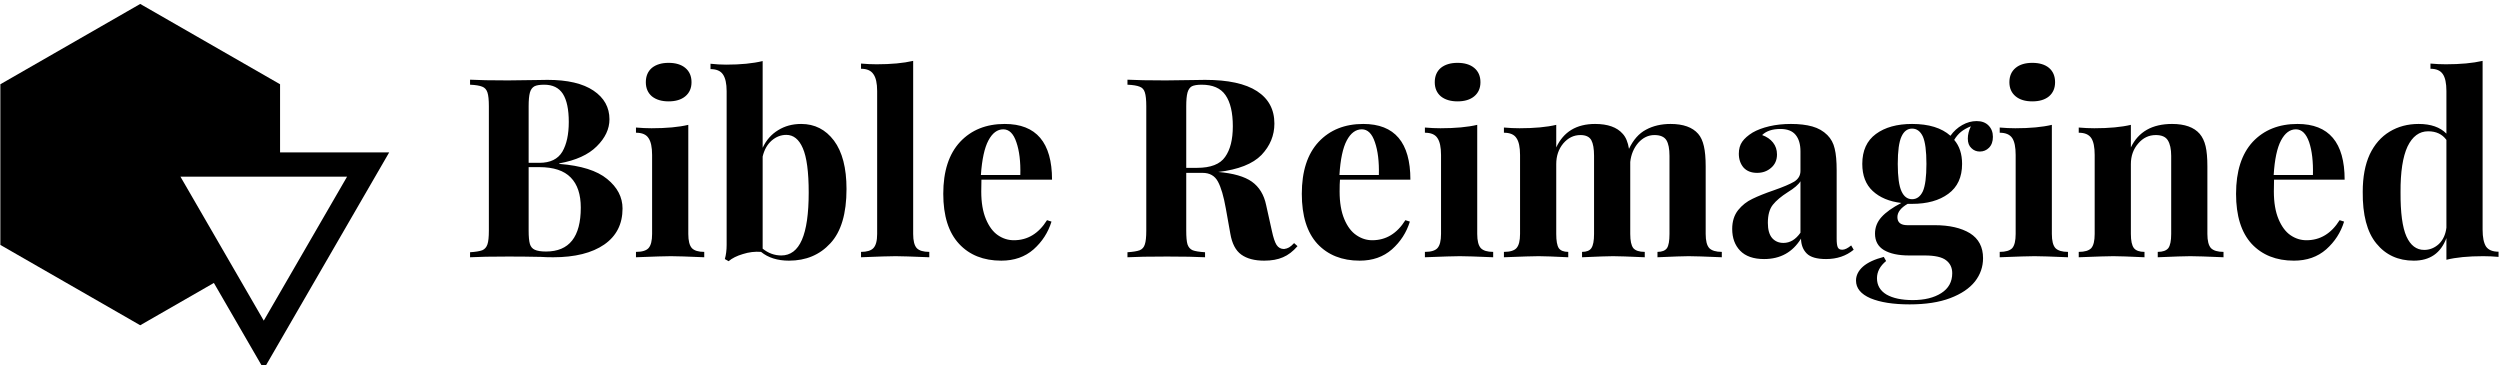 <svg data-v-423bf9ae="" xmlns="http://www.w3.org/2000/svg" viewBox="0 0 616 90" class="iconLeft"><!----><!----><!----><g data-v-423bf9ae="" id="ae78b45a-e157-4433-9232-b7c1f0619e31" fill="black" transform="matrix(4.415,0,0,4.415,113.702,-3.499)"><path d="M5.46 9.94L5.46 9.94Q7.28 10.08 8.13 10.78L8.13 10.78L8.13 10.78Q8.99 11.48 8.99 12.43L8.99 12.43L8.99 12.43Q8.99 13.73 7.97 14.44L7.97 14.44L7.97 14.44Q6.94 15.15 5.12 15.15L5.12 15.15L5.12 15.15Q4.72 15.15 4.44 15.13L4.44 15.13L4.44 15.13Q3.51 15.11 2.63 15.11L2.63 15.11L2.63 15.11Q1.19 15.11 0.48 15.15L0.48 15.15L0.48 14.87L0.48 14.87Q0.94 14.84 1.16 14.76L1.16 14.76L1.16 14.76Q1.37 14.67 1.45 14.43L1.45 14.43L1.45 14.43Q1.53 14.20 1.53 13.66L1.53 13.66L1.53 6.72L1.53 6.72Q1.53 6.19 1.45 5.95L1.45 5.95L1.45 5.95Q1.37 5.71 1.16 5.63L1.16 5.63L1.16 5.63Q0.94 5.54 0.48 5.52L0.48 5.52L0.48 5.24L0.48 5.24Q1.19 5.28 2.60 5.28L2.60 5.28L4.16 5.26L4.16 5.26Q4.44 5.25 4.80 5.25L4.80 5.25L4.80 5.25Q6.48 5.25 7.37 5.85L7.37 5.85L7.37 5.85Q8.26 6.45 8.26 7.45L8.26 7.45L8.26 7.45Q8.26 8.26 7.55 8.96L7.55 8.96L7.55 8.96Q6.85 9.66 5.46 9.91L5.46 9.91L5.46 9.94ZM4.62 5.52L4.62 5.52Q4.24 5.52 4.07 5.61L4.07 5.61L4.07 5.61Q3.89 5.71 3.82 5.96L3.82 5.96L3.82 5.96Q3.75 6.22 3.75 6.72L3.75 6.72L3.75 9.88L4.35 9.88L4.35 9.88Q5.26 9.88 5.63 9.26L5.63 9.26L5.63 9.26Q5.99 8.64 5.99 7.60L5.99 7.60L5.99 7.60Q5.99 6.55 5.66 6.03L5.66 6.03L5.66 6.03Q5.33 5.52 4.62 5.52L4.62 5.52ZM4.72 14.83L4.72 14.83Q6.66 14.83 6.66 12.38L6.66 12.38L6.66 12.38Q6.66 11.27 6.10 10.70L6.10 10.70L6.10 10.70Q5.54 10.12 4.34 10.12L4.34 10.12L3.75 10.12L3.75 13.66L3.75 13.66Q3.75 14.17 3.82 14.41L3.82 14.41L3.82 14.41Q3.89 14.64 4.09 14.73L4.09 14.73L4.09 14.73Q4.30 14.83 4.72 14.83L4.72 14.83ZM11.56 4.30L11.56 4.30Q12.15 4.30 12.49 4.58L12.49 4.58L12.49 4.58Q12.84 4.87 12.84 5.38L12.84 5.38L12.84 5.38Q12.84 5.88 12.49 6.17L12.49 6.17L12.49 6.17Q12.15 6.45 11.56 6.45L11.56 6.45L11.56 6.45Q10.98 6.45 10.63 6.17L10.63 6.17L10.63 6.17Q10.29 5.88 10.29 5.38L10.29 5.38L10.29 5.38Q10.29 4.87 10.63 4.58L10.63 4.58L10.63 4.58Q10.98 4.30 11.56 4.30L11.56 4.30ZM12.66 7.76L12.66 13.85L12.66 13.85Q12.66 14.42 12.86 14.64L12.86 14.64L12.86 14.64Q13.06 14.85 13.55 14.85L13.55 14.85L13.55 15.15L13.55 15.15Q12.15 15.09 11.69 15.09L11.69 15.09L11.69 15.09Q11.26 15.09 9.74 15.15L9.74 15.15L9.74 14.85L9.74 14.85Q10.25 14.85 10.44 14.64L10.44 14.64L10.44 14.64Q10.64 14.42 10.64 13.85L10.64 13.85L10.64 9.44L10.64 9.44Q10.64 8.79 10.44 8.50L10.44 8.50L10.44 8.50Q10.25 8.20 9.74 8.20L9.74 8.20L9.74 7.91L9.74 7.91Q10.19 7.95 10.61 7.95L10.61 7.95L10.61 7.95Q11.86 7.95 12.66 7.76L12.66 7.76ZM18.96 7.71L18.96 7.71Q20.09 7.71 20.79 8.64L20.79 8.64L20.79 8.64Q21.49 9.58 21.49 11.34L21.49 11.34L21.49 11.34Q21.49 13.40 20.59 14.37L20.59 14.37L20.59 14.37Q19.70 15.34 18.28 15.34L18.28 15.34L18.28 15.34Q17.32 15.34 16.72 14.85L16.72 14.85L16.72 14.85Q16.21 14.81 15.71 14.97L15.71 14.97L15.71 14.97Q15.20 15.12 14.91 15.37L14.91 15.37L14.70 15.25L14.70 15.25Q14.80 14.90 14.80 14.46L14.80 14.46L14.80 5.88L14.80 5.88Q14.80 5.24 14.59 4.94L14.59 4.94L14.59 4.94Q14.39 4.65 13.90 4.65L13.90 4.65L13.90 4.35L13.90 4.35Q14.34 4.40 14.77 4.40L14.77 4.40L14.77 4.40Q15.99 4.40 16.81 4.20L16.81 4.20L16.81 9.04L16.81 9.04Q17.11 8.40 17.67 8.06L17.67 8.06L17.67 8.06Q18.23 7.71 18.96 7.71L18.96 7.71ZM17.85 15.05L17.85 15.05Q18.62 15.05 19.00 14.18L19.00 14.18L19.00 14.18Q19.38 13.31 19.38 11.54L19.38 11.54L19.38 11.54Q19.38 9.81 19.05 9.06L19.05 9.06L19.05 9.06Q18.73 8.32 18.13 8.32L18.13 8.32L18.13 8.32Q17.68 8.32 17.31 8.64L17.31 8.64L17.31 8.64Q16.94 8.97 16.81 9.53L16.81 9.53L16.81 14.67L16.81 14.67Q17.28 15.05 17.85 15.05L17.85 15.05ZM25.21 4.19L25.21 13.85L25.21 13.85Q25.21 14.42 25.41 14.64L25.41 14.64L25.41 14.64Q25.61 14.85 26.11 14.85L26.11 14.85L26.11 15.15L26.11 15.15Q24.65 15.09 24.23 15.09L24.23 15.09L24.23 15.09Q23.76 15.09 22.30 15.15L22.30 15.15L22.30 14.85L22.30 14.85Q22.79 14.85 22.99 14.64L22.99 14.64L22.99 14.64Q23.20 14.42 23.20 13.85L23.20 13.85L23.20 5.87L23.20 5.87Q23.20 5.22 22.99 4.93L22.99 4.93L22.99 4.93Q22.79 4.63 22.30 4.63L22.30 4.63L22.30 4.34L22.30 4.34Q22.75 4.38 23.17 4.38L23.17 4.38L23.17 4.38Q24.39 4.38 25.21 4.19L25.21 4.19ZM30.83 14.20L30.83 14.20Q31.98 14.20 32.68 13.08L32.68 13.08L32.93 13.16L32.93 13.16Q32.65 14.07 31.93 14.71L31.93 14.71L31.93 14.71Q31.21 15.34 30.13 15.34L30.13 15.34L30.13 15.34Q28.64 15.34 27.77 14.40L27.77 14.40L27.77 14.40Q26.89 13.45 26.89 11.61L26.89 11.61L26.89 11.61Q26.89 9.72 27.83 8.71L27.83 8.71L27.83 8.71Q28.77 7.71 30.32 7.71L30.32 7.71L30.32 7.71Q32.96 7.71 32.96 10.82L32.96 10.82L29.02 10.82L29.02 10.82Q29.01 11.03 29.01 11.48L29.01 11.48L29.01 11.48Q29.01 12.40 29.27 13.02L29.27 13.02L29.27 13.02Q29.53 13.64 29.94 13.92L29.94 13.92L29.94 13.92Q30.35 14.20 30.83 14.20L30.83 14.20ZM30.24 8.01L30.24 8.01Q29.74 8.01 29.41 8.63L29.41 8.63L29.41 8.63Q29.08 9.25 28.99 10.56L28.99 10.56L31.19 10.56L31.19 10.56Q31.22 9.45 30.97 8.73L30.97 8.73L30.97 8.73Q30.73 8.01 30.24 8.01L30.24 8.01ZM46.47 14.36L46.66 14.53L46.66 14.53Q46.28 14.97 45.85 15.15L45.85 15.15L45.85 15.15Q45.42 15.34 44.80 15.34L44.80 15.34L44.80 15.34Q43.99 15.34 43.52 15.00L43.52 15.00L43.52 15.00Q43.05 14.66 42.91 13.83L42.91 13.83L42.66 12.43L42.66 12.43Q42.48 11.41 42.22 10.93L42.22 10.93L42.22 10.93Q41.96 10.44 41.36 10.44L41.36 10.44L40.45 10.44L40.45 13.66L40.45 13.66Q40.45 14.20 40.52 14.43L40.52 14.43L40.52 14.43Q40.60 14.67 40.81 14.76L40.81 14.76L40.81 14.76Q41.02 14.84 41.50 14.87L41.50 14.87L41.50 15.15L41.50 15.15Q40.74 15.11 39.38 15.11L39.38 15.11L39.38 15.11Q37.88 15.11 37.17 15.15L37.17 15.15L37.17 14.87L37.17 14.87Q37.63 14.84 37.85 14.76L37.85 14.76L37.85 14.76Q38.07 14.67 38.14 14.43L38.14 14.43L38.14 14.43Q38.22 14.20 38.22 13.66L38.22 13.66L38.22 6.72L38.22 6.72Q38.22 6.19 38.14 5.95L38.14 5.95L38.14 5.95Q38.07 5.71 37.85 5.63L37.85 5.63L37.85 5.63Q37.63 5.54 37.17 5.52L37.17 5.52L37.17 5.24L37.17 5.24Q37.88 5.28 39.30 5.28L39.30 5.28L40.85 5.26L40.85 5.26Q41.13 5.25 41.50 5.25L41.50 5.25L41.50 5.25Q43.43 5.25 44.40 5.88L44.40 5.88L44.40 5.88Q45.37 6.51 45.37 7.69L45.37 7.69L45.37 7.69Q45.37 8.68 44.65 9.44L44.65 9.44L44.65 9.44Q43.92 10.19 42.24 10.39L42.24 10.39L42.24 10.39Q43.50 10.50 44.11 10.93L44.11 10.93L44.11 10.93Q44.73 11.37 44.91 12.24L44.91 12.24L45.23 13.68L45.23 13.68Q45.35 14.24 45.49 14.46L45.49 14.46L45.49 14.46Q45.64 14.69 45.91 14.69L45.91 14.69L45.91 14.69Q46.07 14.67 46.19 14.60L46.19 14.60L46.19 14.60Q46.31 14.53 46.47 14.36L46.47 14.36ZM41.31 5.52L41.31 5.52Q40.94 5.52 40.76 5.61L40.76 5.61L40.76 5.61Q40.59 5.71 40.52 5.96L40.52 5.96L40.52 5.96Q40.45 6.22 40.45 6.72L40.45 6.72L40.45 10.16L41.05 10.16L41.05 10.16Q42.20 10.16 42.62 9.55L42.62 9.55L42.62 9.55Q43.05 8.95 43.05 7.84L43.05 7.84L43.05 7.84Q43.05 6.69 42.64 6.10L42.64 6.10L42.64 6.10Q42.24 5.52 41.31 5.52L41.31 5.52ZM50.83 14.20L50.83 14.20Q51.98 14.20 52.68 13.08L52.68 13.08L52.93 13.16L52.93 13.16Q52.65 14.07 51.93 14.71L51.93 14.71L51.93 14.71Q51.21 15.34 50.13 15.34L50.13 15.34L50.13 15.34Q48.65 15.34 47.77 14.40L47.77 14.40L47.77 14.40Q46.90 13.45 46.90 11.61L46.90 11.61L46.90 11.61Q46.90 9.72 47.84 8.71L47.84 8.71L47.84 8.71Q48.78 7.71 50.33 7.71L50.33 7.71L50.33 7.71Q52.96 7.71 52.96 10.82L52.96 10.82L49.03 10.82L49.03 10.82Q49.01 11.03 49.01 11.48L49.01 11.48L49.01 11.48Q49.01 12.40 49.27 13.02L49.27 13.02L49.27 13.02Q49.53 13.64 49.95 13.92L49.95 13.92L49.95 13.92Q50.36 14.20 50.83 14.20L50.83 14.20ZM50.25 8.01L50.25 8.01Q49.74 8.01 49.41 8.63L49.41 8.63L49.41 8.63Q49.08 9.25 49 10.56L49 10.56L51.20 10.56L51.20 10.56Q51.23 9.45 50.98 8.73L50.98 8.73L50.98 8.73Q50.74 8.01 50.25 8.01L50.25 8.01ZM55.59 4.30L55.59 4.30Q56.18 4.30 56.52 4.58L56.52 4.58L56.52 4.58Q56.87 4.87 56.87 5.38L56.87 5.38L56.87 5.38Q56.87 5.88 56.52 6.17L56.52 6.17L56.52 6.17Q56.18 6.45 55.59 6.45L55.59 6.45L55.59 6.45Q55.01 6.45 54.66 6.17L54.66 6.17L54.66 6.17Q54.32 5.88 54.32 5.38L54.32 5.38L54.32 5.38Q54.32 4.87 54.66 4.58L54.66 4.58L54.66 4.58Q55.01 4.30 55.59 4.30L55.59 4.30ZM56.69 7.76L56.69 13.85L56.69 13.85Q56.69 14.42 56.89 14.64L56.89 14.64L56.89 14.64Q57.09 14.85 57.58 14.85L57.58 14.85L57.58 15.15L57.58 15.15Q56.18 15.09 55.72 15.09L55.72 15.09L55.72 15.09Q55.29 15.09 53.77 15.15L53.77 15.15L53.77 14.85L53.77 14.85Q54.28 14.85 54.47 14.64L54.47 14.64L54.47 14.64Q54.67 14.42 54.67 13.85L54.67 13.85L54.67 9.44L54.67 9.44Q54.67 8.79 54.47 8.50L54.47 8.50L54.47 8.50Q54.28 8.20 53.77 8.20L53.77 8.20L53.77 7.91L53.77 7.91Q54.22 7.95 54.64 7.95L54.64 7.95L54.64 7.95Q55.89 7.95 56.69 7.76L56.69 7.76ZM69.44 13.85L69.44 13.85Q69.44 14.42 69.64 14.64L69.64 14.64L69.64 14.64Q69.85 14.85 70.34 14.85L70.34 14.85L70.34 15.15L70.34 15.15Q68.94 15.09 68.49 15.09L68.49 15.09L68.49 15.09Q68.10 15.09 66.75 15.15L66.75 15.15L66.75 14.85L66.75 14.85Q67.13 14.85 67.28 14.64L67.28 14.64L67.28 14.64Q67.42 14.43 67.42 13.85L67.42 13.85L67.42 9.49L67.42 9.49Q67.42 8.90 67.25 8.62L67.25 8.62L67.25 8.62Q67.07 8.33 66.58 8.33L66.58 8.33L66.58 8.33Q66.07 8.33 65.68 8.76L65.68 8.76L65.68 8.76Q65.30 9.20 65.23 9.83L65.23 9.83L65.23 10.08L65.23 13.85L65.23 13.85Q65.23 14.42 65.40 14.64L65.40 14.64L65.40 14.64Q65.58 14.85 66.04 14.85L66.04 14.85L66.04 15.15L66.04 15.15Q64.69 15.09 64.27 15.09L64.27 15.09L64.27 15.09Q63.88 15.09 62.54 15.15L62.54 15.15L62.54 14.85L62.54 14.85Q62.92 14.85 63.06 14.64L63.06 14.64L63.06 14.64Q63.21 14.42 63.21 13.85L63.21 13.85L63.21 9.49L63.21 9.49Q63.21 8.90 63.06 8.62L63.06 8.62L63.06 8.62Q62.90 8.33 62.45 8.33L62.45 8.33L62.45 8.33Q61.89 8.33 61.49 8.80L61.49 8.80L61.49 8.80Q61.10 9.27 61.10 9.95L61.10 9.95L61.10 13.85L61.10 13.85Q61.10 14.42 61.24 14.64L61.24 14.64L61.24 14.64Q61.39 14.85 61.77 14.85L61.77 14.85L61.77 15.15L61.77 15.15Q60.54 15.09 60.12 15.09L60.12 15.09L60.12 15.09Q59.70 15.09 58.18 15.15L58.18 15.15L58.18 14.85L58.18 14.85Q58.69 14.85 58.88 14.64L58.88 14.64L58.88 14.64Q59.08 14.42 59.08 13.85L59.08 13.85L59.08 9.44L59.08 9.44Q59.08 8.79 58.88 8.50L58.88 8.50L58.88 8.50Q58.69 8.20 58.18 8.20L58.18 8.20L58.18 7.91L58.18 7.91Q58.63 7.95 59.05 7.95L59.05 7.95L59.05 7.95Q60.30 7.95 61.10 7.76L61.10 7.76L61.10 9.02L61.10 9.02Q61.71 7.71 63.27 7.71L63.27 7.71L63.27 7.71Q64.33 7.71 64.81 8.26L64.81 8.26L64.81 8.26Q65.07 8.54 65.16 9.10L65.16 9.10L65.16 9.10Q65.52 8.34 66.11 8.03L66.11 8.03L66.11 8.03Q66.70 7.71 67.48 7.71L67.48 7.71L67.48 7.71Q68.54 7.71 69.02 8.26L69.02 8.26L69.02 8.26Q69.24 8.51 69.34 8.95L69.34 8.95L69.34 8.95Q69.44 9.38 69.44 10.08L69.44 10.08L69.44 13.85ZM72.70 15.25L72.70 15.25Q71.81 15.25 71.36 14.78L71.36 14.78L71.36 14.78Q70.92 14.32 70.92 13.57L70.92 13.57L70.92 13.57Q70.92 12.94 71.25 12.52L71.25 12.52L71.25 12.52Q71.58 12.11 72.05 11.89L72.05 11.89L72.05 11.89Q72.52 11.66 73.25 11.41L73.25 11.41L73.25 11.41Q74.02 11.14 74.38 10.93L74.38 10.93L74.38 10.93Q74.73 10.71 74.73 10.33L74.73 10.33L74.73 9.24L74.73 9.24Q74.73 8.65 74.46 8.32L74.46 8.32L74.46 8.32Q74.19 7.99 73.61 7.99L73.61 7.99L73.61 7.99Q72.94 7.99 72.59 8.33L72.59 8.33L72.59 8.33Q72.98 8.47 73.20 8.75L73.20 8.75L73.20 8.75Q73.42 9.03 73.42 9.41L73.42 9.41L73.42 9.41Q73.42 9.88 73.09 10.16L73.09 10.16L73.09 10.16Q72.77 10.44 72.31 10.44L72.31 10.44L72.31 10.44Q71.82 10.44 71.55 10.14L71.55 10.14L71.55 10.14Q71.29 9.83 71.29 9.37L71.29 9.37L71.29 9.37Q71.29 8.97 71.48 8.70L71.48 8.70L71.48 8.70Q71.67 8.43 72.06 8.19L72.06 8.19L72.06 8.19Q72.44 7.97 72.99 7.84L72.99 7.84L72.99 7.84Q73.54 7.71 74.20 7.71L74.20 7.71L74.20 7.71Q74.89 7.71 75.39 7.85L75.39 7.85L75.39 7.85Q75.89 7.99 76.23 8.33L76.23 8.33L76.23 8.33Q76.54 8.64 76.64 9.09L76.64 9.09L76.64 9.09Q76.75 9.53 76.75 10.30L76.75 10.30L76.75 14.11L76.75 14.11Q76.75 14.45 76.81 14.59L76.81 14.59L76.81 14.59Q76.87 14.73 77.06 14.73L77.06 14.73L77.06 14.73Q77.27 14.73 77.56 14.49L77.56 14.49L77.70 14.73L77.70 14.73Q77.07 15.25 76.16 15.25L76.16 15.25L76.16 15.25Q75.39 15.25 75.08 14.94L75.08 14.94L75.08 14.94Q74.77 14.63 74.76 14.11L74.76 14.11L74.76 14.11Q74.06 15.25 72.70 15.25L72.70 15.25ZM73.78 14.35L73.78 14.35Q74.33 14.35 74.73 13.78L74.73 13.78L74.73 10.91L74.73 10.91Q74.56 11.19 74.02 11.52L74.02 11.52L74.02 11.52Q73.47 11.87 73.19 12.22L73.19 12.22L73.19 12.22Q72.91 12.57 72.91 13.23L72.91 13.23L72.91 13.23Q72.91 13.80 73.15 14.08L73.15 14.08L73.15 14.08Q73.39 14.35 73.78 14.35L73.78 14.35ZM84.74 9.25L84.74 9.25Q84.46 9.25 84.27 9.06L84.27 9.06L84.27 9.06Q84.07 8.88 84.07 8.53L84.07 8.53L84.07 8.53Q84.07 8.19 84.24 7.84L84.24 7.84L84.24 7.84Q83.90 7.98 83.69 8.15L83.69 8.15L83.69 8.15Q83.47 8.33 83.31 8.60L83.31 8.60L83.31 8.60Q83.75 9.11 83.75 9.94L83.75 9.94L83.75 9.94Q83.75 11.05 82.98 11.61L82.98 11.61L82.98 11.61Q82.22 12.17 80.96 12.17L80.96 12.17L80.71 12.17L80.71 12.17Q80.14 12.50 80.14 12.91L80.14 12.91L80.14 12.91Q80.14 13.36 80.70 13.36L80.70 13.36L82.22 13.36L82.22 13.36Q83.45 13.36 84.19 13.81L84.19 13.81L84.19 13.81Q84.92 14.27 84.92 15.20L84.92 15.20L84.92 15.20Q84.92 15.92 84.47 16.50L84.47 16.50L84.47 16.50Q84.01 17.08 83.09 17.43L83.09 17.43L83.09 17.43Q82.17 17.78 80.82 17.78L80.82 17.78L80.82 17.78Q79.46 17.78 78.64 17.44L78.64 17.44L78.64 17.44Q77.83 17.09 77.83 16.45L77.83 16.45L77.83 16.45Q77.83 16.02 78.22 15.67L78.22 15.67L78.22 15.67Q78.61 15.33 79.38 15.13L79.38 15.13L79.51 15.36L79.51 15.36Q79.00 15.78 79.00 16.32L79.00 16.32L79.00 16.32Q79.00 16.91 79.53 17.23L79.53 17.23L79.53 17.23Q80.07 17.54 81.00 17.54L81.00 17.54L81.00 17.54Q81.98 17.54 82.59 17.15L82.59 17.15L82.59 17.15Q83.20 16.76 83.20 16.04L83.20 16.04L83.20 16.04Q83.20 15.58 82.86 15.32L82.86 15.32L82.86 15.32Q82.52 15.05 81.66 15.05L81.66 15.05L80.79 15.05L80.79 15.05Q79.90 15.05 79.39 14.75L79.39 14.75L79.39 14.75Q78.89 14.45 78.89 13.83L78.89 13.83L78.89 13.83Q78.89 13.31 79.25 12.91L79.25 12.91L79.25 12.91Q79.62 12.50 80.36 12.12L80.36 12.12L80.36 12.12Q79.35 12.00 78.76 11.45L78.76 11.45L78.76 11.45Q78.18 10.91 78.18 9.94L78.18 9.94L78.18 9.94Q78.18 8.83 78.94 8.27L78.94 8.27L78.94 8.27Q79.70 7.71 80.96 7.71L80.96 7.71L80.96 7.71Q82.36 7.71 83.10 8.37L83.10 8.37L83.10 8.37Q83.37 7.99 83.76 7.77L83.76 7.77L83.76 7.77Q84.15 7.55 84.56 7.55L84.56 7.55L84.56 7.55Q84.98 7.55 85.22 7.79L85.22 7.79L85.22 7.79Q85.47 8.04 85.47 8.43L85.47 8.43L85.47 8.43Q85.47 8.82 85.25 9.04L85.25 9.04L85.25 9.04Q85.04 9.25 84.74 9.25L84.74 9.25ZM80.96 11.91L80.96 11.91Q81.35 11.91 81.56 11.47L81.56 11.47L81.56 11.47Q81.76 11.02 81.76 9.94L81.76 9.94L81.76 9.94Q81.76 8.86 81.56 8.41L81.56 8.41L81.56 8.41Q81.35 7.97 80.96 7.97L80.96 7.97L80.96 7.97Q80.57 7.97 80.37 8.41L80.37 8.41L80.37 8.41Q80.16 8.86 80.16 9.94L80.16 9.94L80.16 9.94Q80.16 11.02 80.37 11.47L80.37 11.47L80.37 11.47Q80.57 11.91 80.96 11.91L80.96 11.91ZM87.67 4.30L87.67 4.30Q88.26 4.30 88.60 4.58L88.60 4.58L88.60 4.58Q88.94 4.87 88.94 5.38L88.94 5.38L88.94 5.38Q88.94 5.88 88.60 6.17L88.60 6.17L88.60 6.17Q88.26 6.45 87.67 6.45L87.67 6.45L87.67 6.45Q87.08 6.45 86.74 6.17L86.74 6.17L86.74 6.17Q86.39 5.88 86.39 5.38L86.39 5.38L86.39 5.38Q86.39 4.87 86.74 4.58L86.74 4.58L86.74 4.58Q87.08 4.30 87.67 4.30L87.67 4.30ZM88.76 7.76L88.76 13.85L88.76 13.85Q88.76 14.42 88.96 14.64L88.96 14.64L88.96 14.64Q89.17 14.85 89.66 14.85L89.66 14.85L89.66 15.15L89.66 15.15Q88.26 15.09 87.79 15.09L87.79 15.09L87.79 15.09Q87.36 15.09 85.85 15.15L85.85 15.15L85.85 14.85L85.85 14.85Q86.35 14.85 86.55 14.64L86.55 14.64L86.55 14.64Q86.74 14.42 86.74 13.85L86.74 13.85L86.74 9.44L86.74 9.44Q86.74 8.79 86.55 8.50L86.55 8.50L86.55 8.50Q86.35 8.20 85.85 8.20L85.85 8.20L85.85 7.91L85.85 7.91Q86.30 7.95 86.72 7.95L86.72 7.95L86.72 7.95Q87.96 7.95 88.76 7.76L88.76 7.76ZM95.47 7.71L95.47 7.71Q96.53 7.71 97.01 8.26L97.01 8.26L97.01 8.26Q97.24 8.53 97.34 8.95L97.34 8.95L97.34 8.95Q97.44 9.37 97.44 10.08L97.44 10.08L97.44 13.85L97.44 13.85Q97.44 14.42 97.64 14.64L97.64 14.64L97.64 14.64Q97.85 14.85 98.34 14.85L98.34 14.85L98.34 15.15L98.34 15.15Q96.94 15.09 96.49 15.09L96.49 15.09L96.49 15.09Q96.07 15.09 94.67 15.15L94.67 15.15L94.67 14.85L94.67 14.85Q95.09 14.85 95.26 14.64L95.26 14.64L95.26 14.64Q95.42 14.42 95.42 13.85L95.42 13.85L95.42 9.49L95.42 9.49Q95.42 8.92 95.23 8.62L95.23 8.62L95.23 8.62Q95.05 8.33 94.56 8.33L94.56 8.33L94.56 8.33Q93.98 8.33 93.58 8.80L93.58 8.80L93.58 8.80Q93.17 9.27 93.17 9.95L93.17 9.95L93.17 13.85L93.17 13.85Q93.17 14.42 93.34 14.64L93.34 14.64L93.34 14.64Q93.51 14.85 93.93 14.85L93.93 14.85L93.93 15.15L93.93 15.15Q92.64 15.09 92.19 15.09L92.19 15.09L92.19 15.09Q91.77 15.09 90.26 15.15L90.26 15.15L90.26 14.85L90.26 14.85Q90.76 14.85 90.96 14.64L90.96 14.64L90.96 14.64Q91.15 14.42 91.15 13.85L91.15 13.85L91.15 9.44L91.15 9.44Q91.15 8.79 90.96 8.50L90.96 8.50L90.96 8.50Q90.76 8.20 90.26 8.20L90.26 8.20L90.26 7.91L90.26 7.91Q90.71 7.95 91.13 7.95L91.13 7.95L91.13 7.95Q92.37 7.95 93.17 7.76L93.17 7.76L93.17 9.02L93.17 9.02Q93.80 7.71 95.47 7.71L95.47 7.71ZM102.97 14.20L102.97 14.20Q104.12 14.20 104.82 13.08L104.82 13.08L105.07 13.16L105.07 13.16Q104.79 14.07 104.07 14.71L104.07 14.71L104.07 14.71Q103.35 15.34 102.27 15.34L102.27 15.34L102.27 15.34Q100.79 15.34 99.91 14.40L99.91 14.40L99.91 14.40Q99.04 13.45 99.04 11.61L99.04 11.61L99.04 11.61Q99.04 9.72 99.97 8.71L99.97 8.71L99.97 8.71Q100.91 7.71 102.47 7.71L102.47 7.71L102.47 7.71Q105.10 7.71 105.10 10.82L105.10 10.82L101.16 10.82L101.16 10.82Q101.15 11.03 101.15 11.48L101.15 11.48L101.15 11.48Q101.15 12.40 101.41 13.02L101.41 13.02L101.41 13.02Q101.67 13.64 102.08 13.92L102.08 13.92L102.08 13.92Q102.49 14.20 102.97 14.20L102.97 14.20ZM102.38 8.01L102.38 8.01Q101.88 8.01 101.55 8.63L101.55 8.63L101.55 8.63Q101.22 9.25 101.14 10.56L101.14 10.56L103.33 10.56L103.33 10.56Q103.36 9.45 103.12 8.73L103.12 8.73L103.12 8.73Q102.87 8.01 102.38 8.01L102.38 8.01ZM112.80 13.61L112.80 13.61Q112.80 14.25 112.99 14.55L112.99 14.55L112.99 14.55Q113.19 14.84 113.69 14.84L113.69 14.84L113.69 15.13L113.69 15.13Q113.26 15.09 112.83 15.09L112.83 15.09L112.83 15.09Q111.58 15.09 110.78 15.29L110.78 15.29L110.78 14.08L110.78 14.08Q110.31 15.34 108.96 15.34L108.96 15.34L108.96 15.34Q107.65 15.34 106.87 14.38L106.87 14.38L106.87 14.38Q106.09 13.43 106.11 11.49L106.11 11.49L106.11 11.49Q106.11 10.26 106.50 9.41L106.50 9.41L106.50 9.41Q106.90 8.57 107.61 8.14L107.61 8.14L107.61 8.14Q108.32 7.71 109.23 7.71L109.23 7.71L109.23 7.71Q110.25 7.71 110.78 8.25L110.78 8.25L110.78 5.87L110.78 5.87Q110.78 5.22 110.58 4.93L110.58 4.93L110.58 4.93Q110.38 4.63 109.89 4.63L109.89 4.63L109.89 4.34L109.89 4.34Q110.33 4.38 110.75 4.38L110.75 4.38L110.75 4.38Q111.97 4.38 112.80 4.19L112.80 4.19L112.80 13.61ZM109.54 14.74L109.54 14.74Q110.00 14.74 110.36 14.41L110.36 14.41L110.36 14.41Q110.71 14.07 110.78 13.50L110.78 13.50L110.78 8.60L110.78 8.60Q110.43 8.12 109.76 8.12L109.76 8.12L109.76 8.12Q109.02 8.12 108.61 8.97L108.61 8.97L108.61 8.97Q108.21 9.83 108.22 11.52L108.22 11.52L108.22 11.52Q108.21 13.23 108.55 13.99L108.55 13.99L108.55 13.99Q108.89 14.74 109.54 14.74L109.54 14.74Z"></path></g><!----><g data-v-423bf9ae="" id="dfa2d0f1-b668-4a91-910a-3ae55131fe0f" transform="matrix(2.994,0,0,2.994,0.089,-1.939)" stroke="none" fill="black"><path d="M17.572 23.933l4.106 7.095L32 13.189h-8.981V7.582L11.51.972 0 7.582v13.222l11.51 6.611 6.062-3.482zm10.96-8.744l-6.855 11.846-6.855-11.846h13.71z"></path></g><!----></svg>